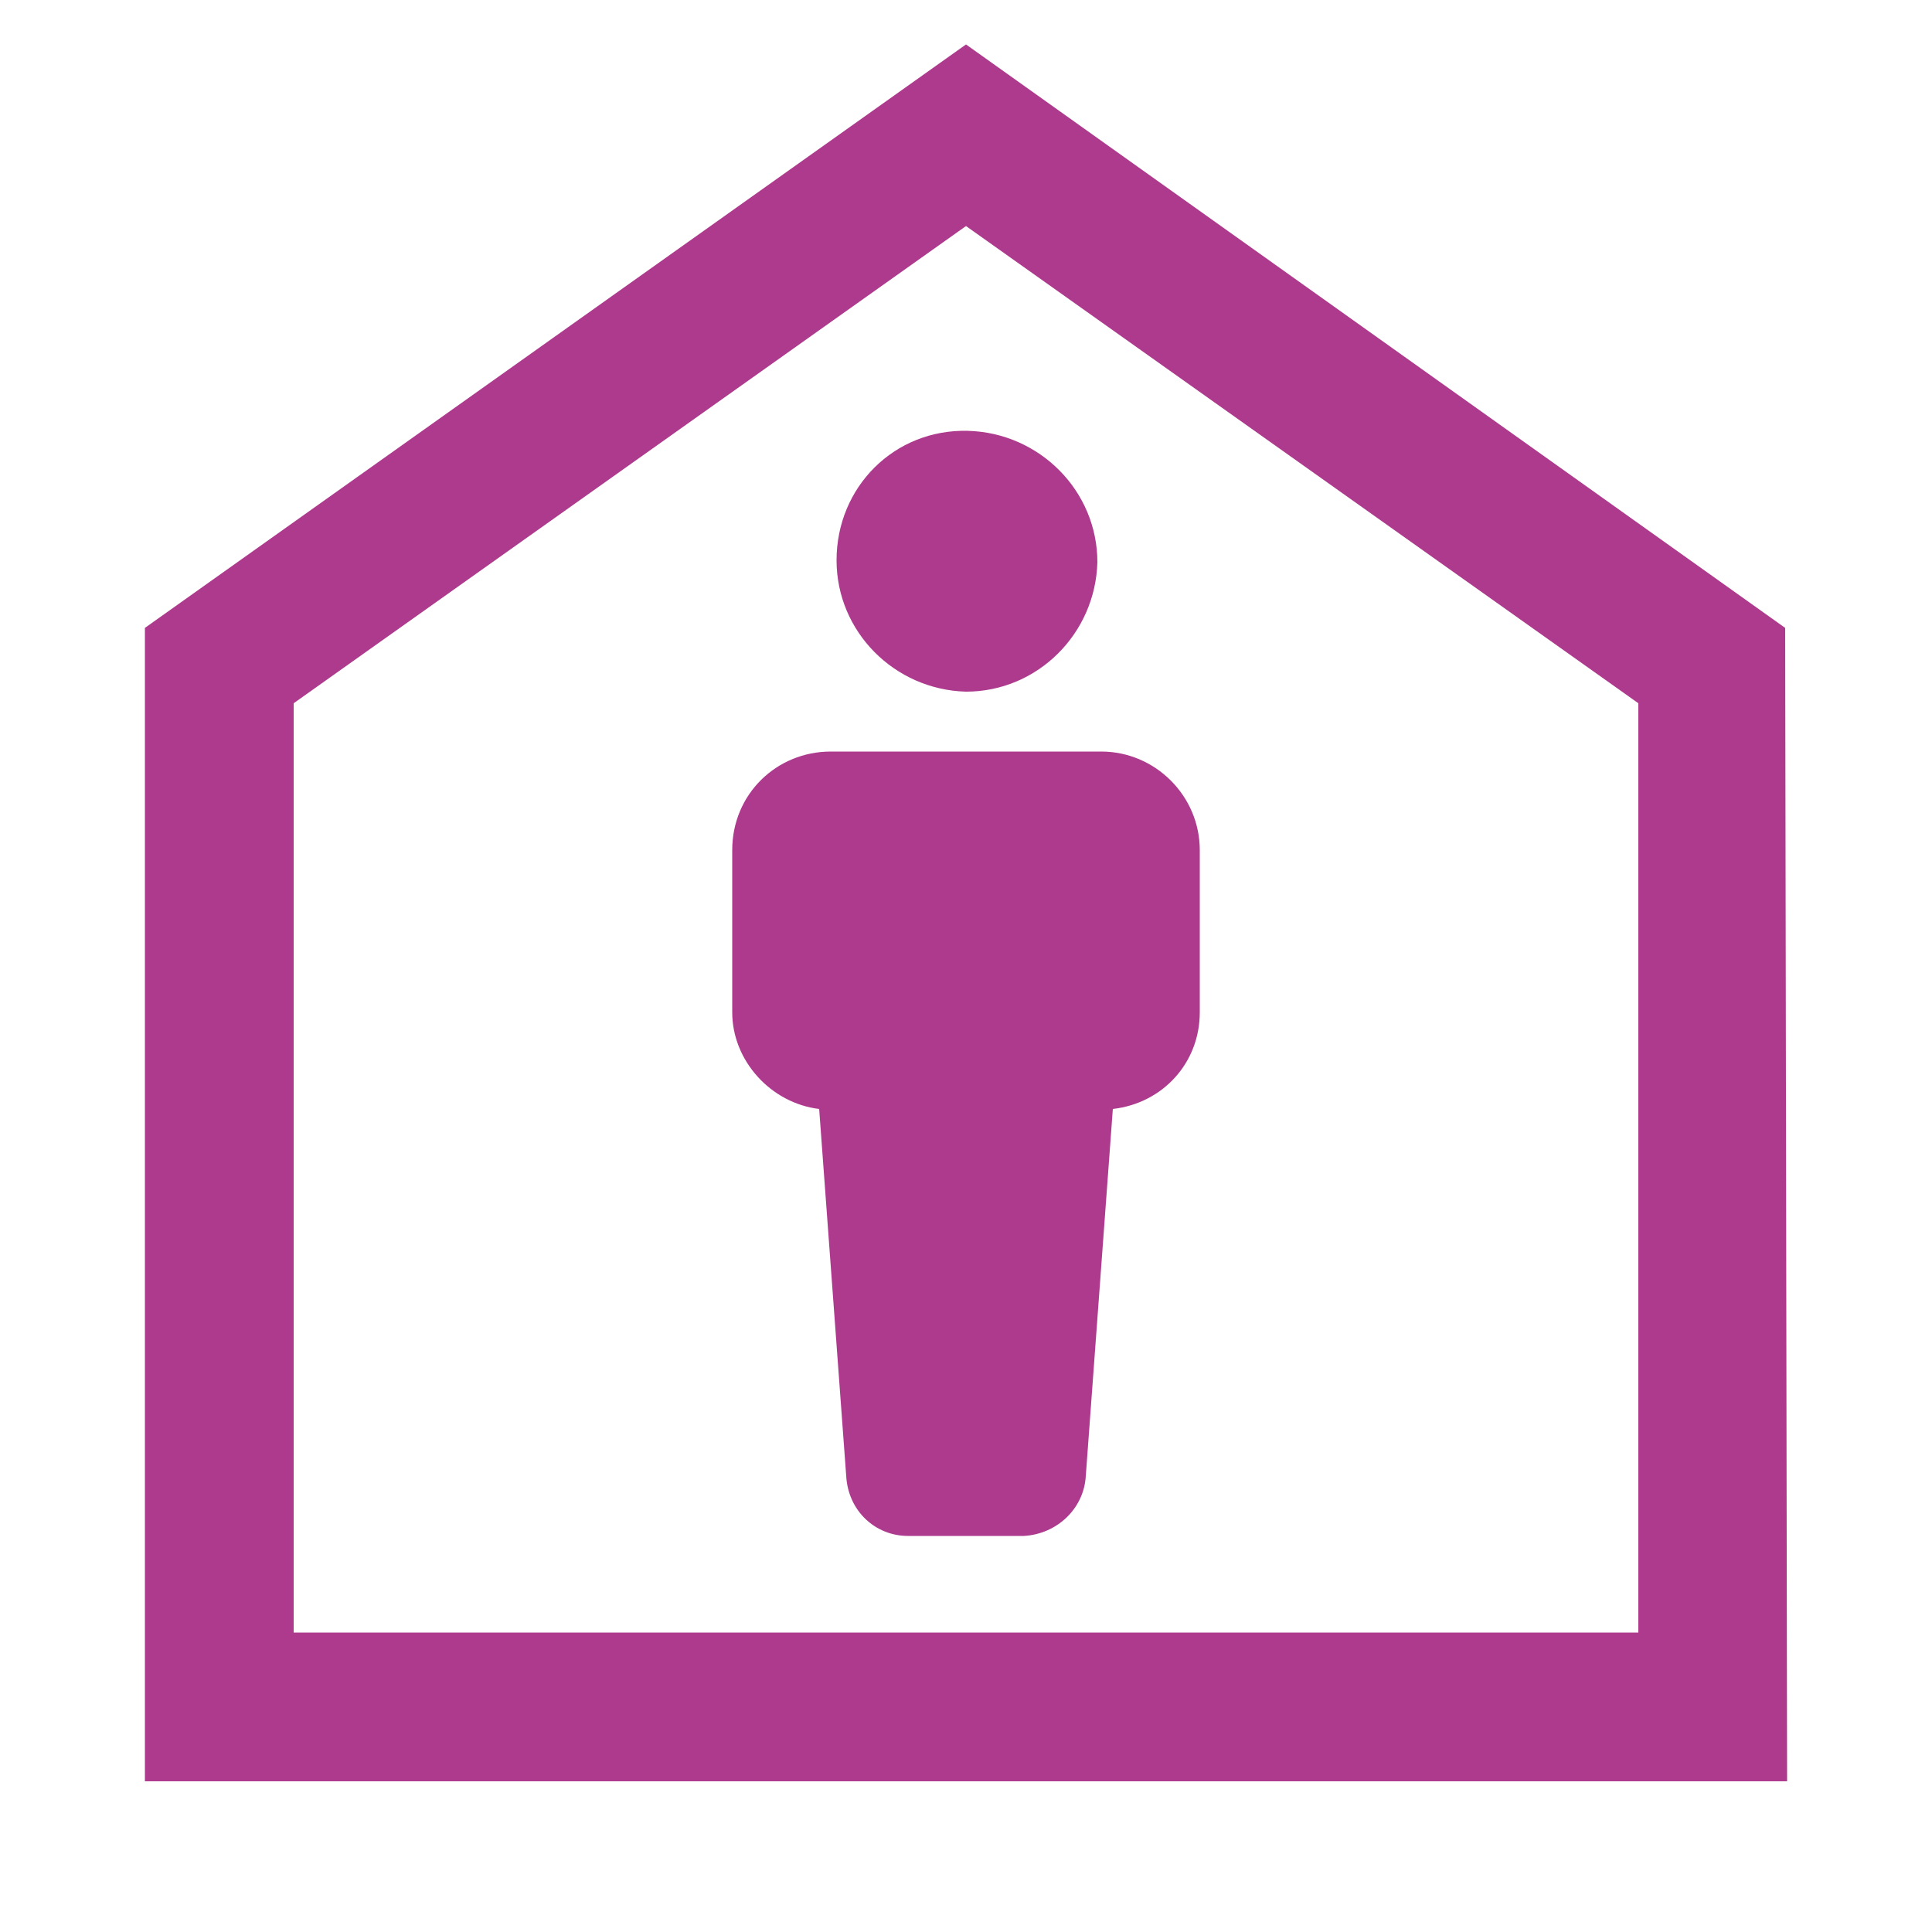 <?xml version="1.0" encoding="utf-8"?>
<!-- Generator: Adobe Illustrator 24.1.2, SVG Export Plug-In . SVG Version: 6.00 Build 0)  -->
<svg version="1.1" id="Layer_1" xmlns="http://www.w3.org/2000/svg" xmlns:xlink="http://www.w3.org/1999/xlink" x="0px" y="0px"
	 viewBox="0 0 100 100" style="enable-background:new 0 0 100 100;" xml:space="preserve">
<style type="text/css">
	.st0{fill:#AD3A8D;}
</style>
<g>
	<path class="st0" d="M43.3,29c0,3.7,3,6.7,6.7,6.8c3.7,0,6.7-3,6.8-6.7c0-3.7-3-6.7-6.7-6.8C46.3,22.2,43.3,25.2,43.3,29z"/>
	<path class="st0" d="M43,38.9c0,0,13.1,0,13.4,0H57c2.8,0,5.1,2.3,5.1,5.1v8.4c0,2.6-1.9,4.7-4.5,5l-1.4,19c-0.1,1.7-1.5,3-3.2,3.1
		h-6c-1.7,0-3.1-1.3-3.2-3.1l-1.4-19c-2.5-0.3-4.5-2.5-4.5-5V44C37.9,41.1,40.2,38.9,43,38.9z"/>
	<path class="st0" d="M92.5,92.2h-85V32.5L50,2.3l42.4,30.2L92.5,92.2L92.5,92.2z M15.2,84.5h69.6V36.4L50,11.7L15.2,36.4V84.5z"/>
</g>
</svg>
